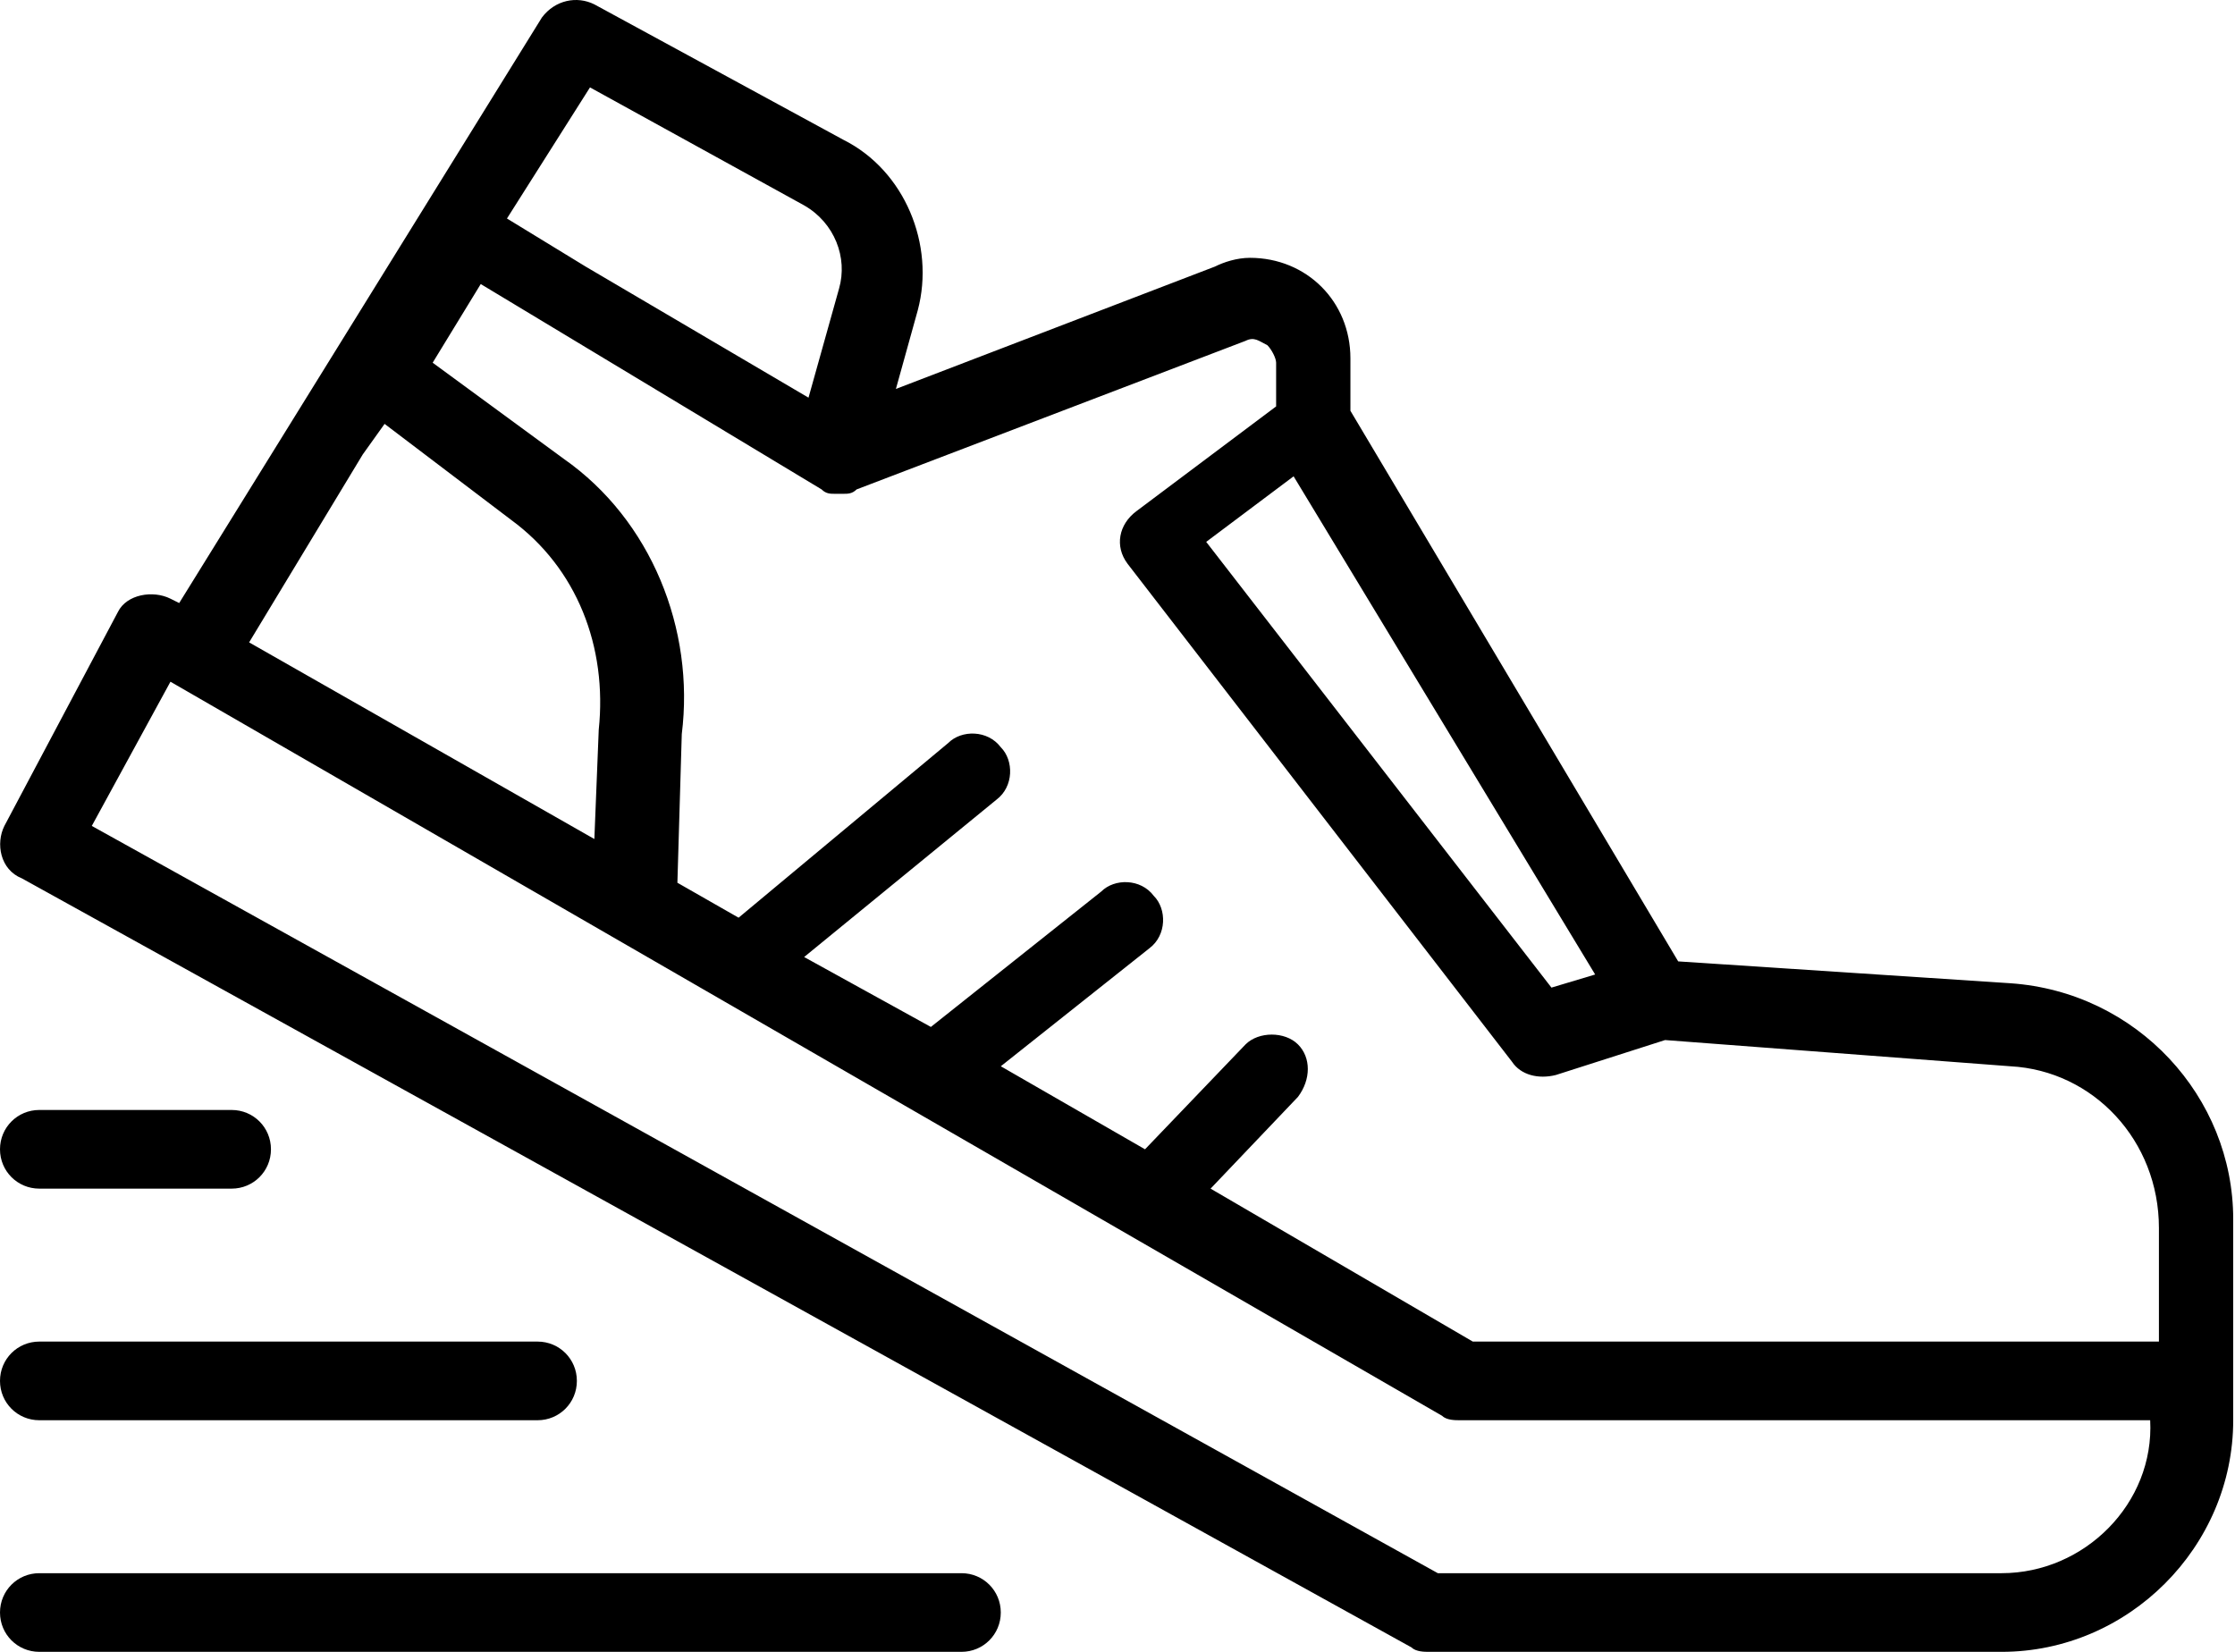 <svg width="230" height="170" viewBox="0 0 230 170" fill="none" xmlns="http://www.w3.org/2000/svg">
<path d="M206.88 101.191L172.7 98.942L150.213 61.164L138.969 42.275V36.878C138.969 31.032 134.472 26.534 128.626 26.534C127.276 26.534 125.927 26.984 125.028 27.434L92.197 40.026L94.446 31.931C96.245 25.185 93.096 17.54 86.8 14.392L61.165 0.45C59.366 -0.45 57.118 1.01864e-05 55.768 1.799L18.44 62.063L17.541 61.614C15.742 60.714 13.043 61.164 12.144 62.963L0.451 85C-0.449 86.799 0.001 89.497 2.25 90.397L145.266 169.55C145.715 170 146.615 170 147.065 170H205.98C219.022 170 229.816 159.206 229.816 146.164V125.476C229.816 112.884 219.922 102.09 206.88 101.191ZM164.155 100.291L159.657 101.64L124.128 55.767L133.123 49.021L164.155 100.291ZM60.715 8.995L82.752 21.137C85.901 22.936 87.25 26.534 86.35 29.683L83.202 40.926L60.266 27.434L52.17 22.487L60.715 8.995ZM37.329 46.773L39.578 43.624L52.62 53.519C59.366 58.466 62.514 66.561 61.615 75.106L61.165 86.349L25.636 66.111L37.329 46.773ZM205.98 161.905H147.964L9.446 85L17.541 70.159L148.414 145.714C148.864 146.164 149.763 146.164 150.213 146.164H221.271C221.721 154.709 214.525 161.905 205.98 161.905ZM221.721 138.069H151.562L124.578 122.328L133.573 112.884C134.922 111.085 134.922 108.836 133.573 107.487C132.223 106.138 129.525 106.138 128.176 107.487L117.832 118.28L102.991 109.735L118.282 97.593C120.081 96.243 120.081 93.545 118.731 92.196C117.382 90.397 114.684 90.397 113.335 91.746L95.795 105.688L82.752 98.492L102.541 82.302C104.34 80.952 104.34 78.254 102.991 76.905C101.641 75.106 98.943 75.106 97.594 76.455L76.007 94.445L69.71 90.847L70.16 75.555C71.509 64.762 67.012 53.519 58.017 47.222L44.525 37.328L49.472 29.233L84.552 50.37C85.001 50.82 85.451 50.82 85.901 50.82C85.901 50.82 85.901 50.82 86.35 50.82C86.35 50.82 86.35 50.82 86.8 50.82C87.25 50.82 87.7 50.82 88.149 50.37L128.176 35.079C129.075 34.63 129.525 35.079 130.424 35.529C130.874 35.979 131.324 36.878 131.324 37.328V41.825L116.932 52.619C115.133 53.968 114.684 56.217 116.033 58.016L155.61 109.286C156.509 110.635 158.308 111.085 160.107 110.635L171.35 107.037L206.88 109.735C215.424 110.185 222.171 117.381 222.171 126.376V138.069H221.721Z" fill="black"/>
<path d="M23.836 114.233H4.048C1.799 114.233 0 116.032 0 118.281C0 120.529 1.799 122.328 4.048 122.328H23.836C26.085 122.328 27.884 120.529 27.884 118.281C27.884 116.032 26.085 114.233 23.836 114.233Z" fill="black"/>
<path d="M0 142.116C0 144.365 1.799 146.164 4.048 146.164H55.318C57.566 146.164 59.365 144.365 59.365 142.116C59.365 139.868 57.566 138.069 55.318 138.069H4.048C1.799 138.069 0 139.868 0 142.116Z" fill="black"/>
<path d="M98.942 161.905H4.048C1.799 161.905 0 163.704 0 165.952C0 168.201 1.799 170 4.048 170H98.942C101.19 170 102.989 168.201 102.989 165.952C102.989 163.704 101.19 161.905 98.942 161.905Z" fill="black"/>
</svg>
